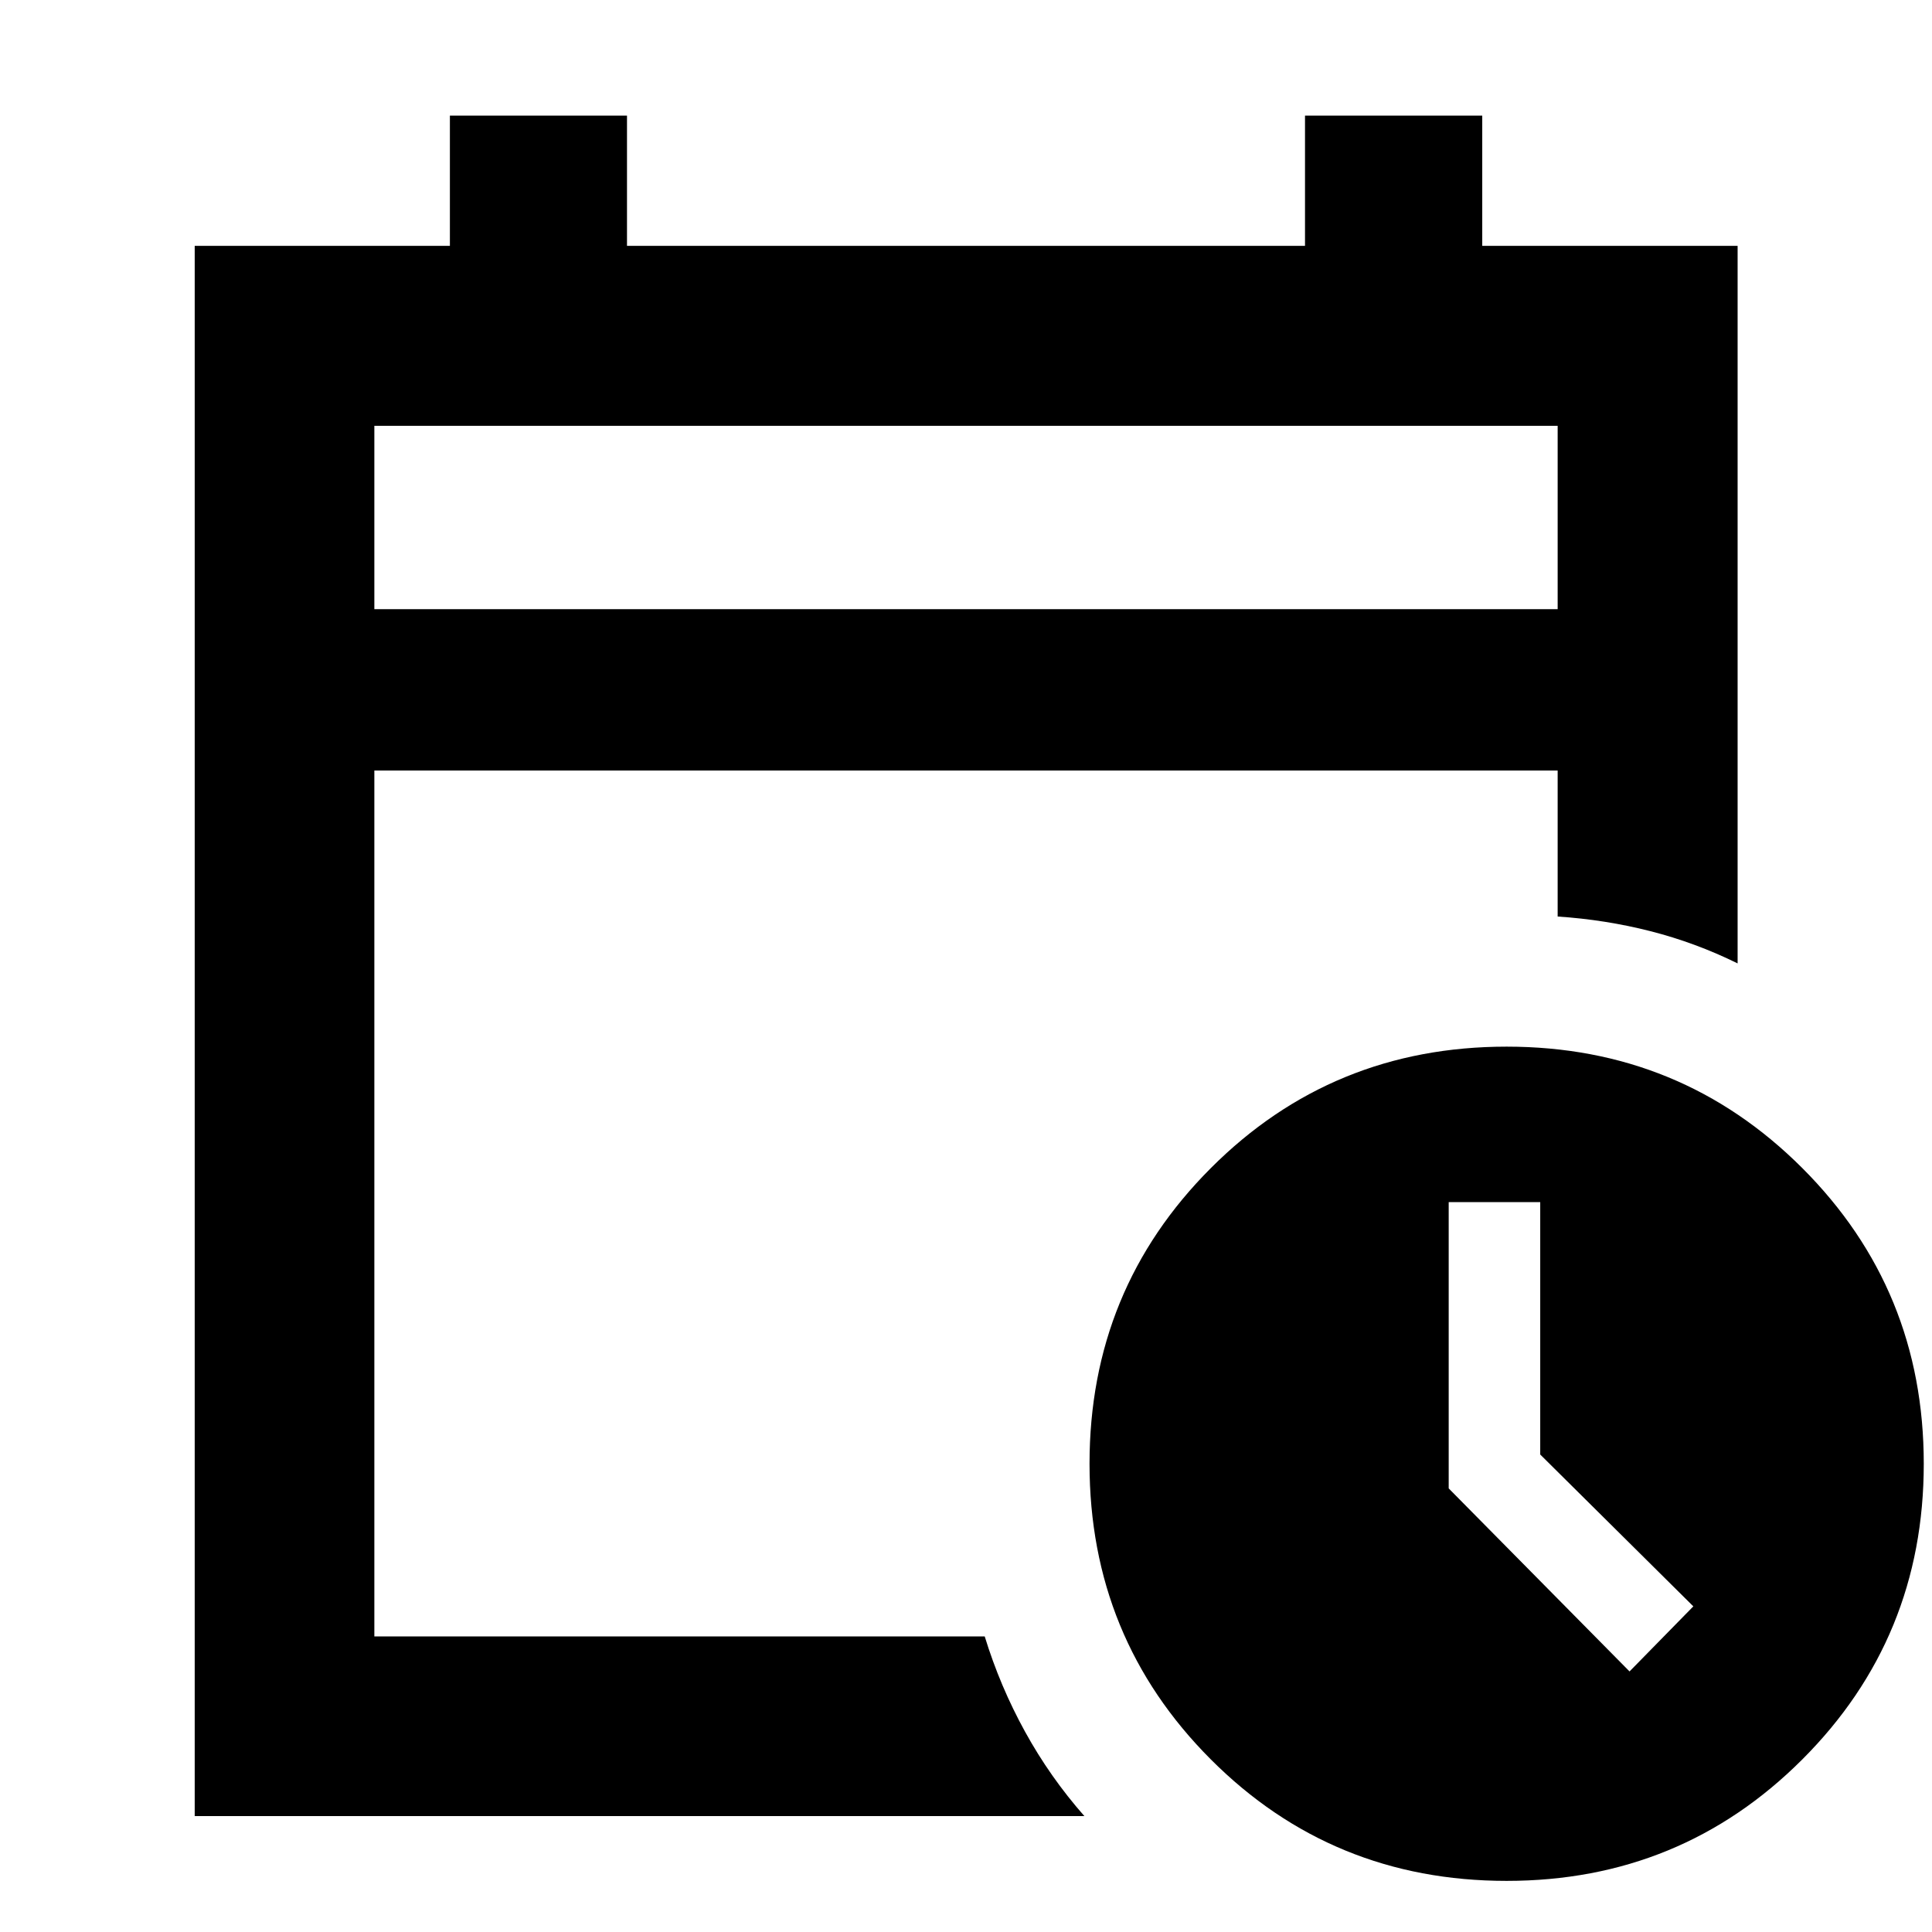 <svg xmlns="http://www.w3.org/2000/svg" height="40" viewBox="0 -960 960 960" width="40"><path d="M186.01-657.3h587.98v-91.11H186.01v91.11Zm0 0v-91.11 91.11ZM96.75-57.61v-780.22h126.8v-64.72h88v64.72h336.9v-64.72h88.07v64.72h126.89v356.54q-20.9-10.3-43.29-16.01-22.38-5.71-46.13-7.28v-72.55H186.01v430.26H489.3q7.6 24.75 20.05 47.36 12.45 22.61 29.46 41.9H96.75ZM748.64-25.4q-86.72 0-146.99-60.36-60.27-60.36-60.27-146.92 0-86.56 60.28-146.9 60.27-60.35 146.99-60.35 86.56 0 146.91 60.35 60.35 60.36 60.35 146.92 0 86.56-60.36 146.91Q835.2-25.4 748.64-25.4Zm61.07-104.07 31.7-32.34-76.08-75.45v-125.41h-45.48v142.25l89.86 90.95Z"/></svg>